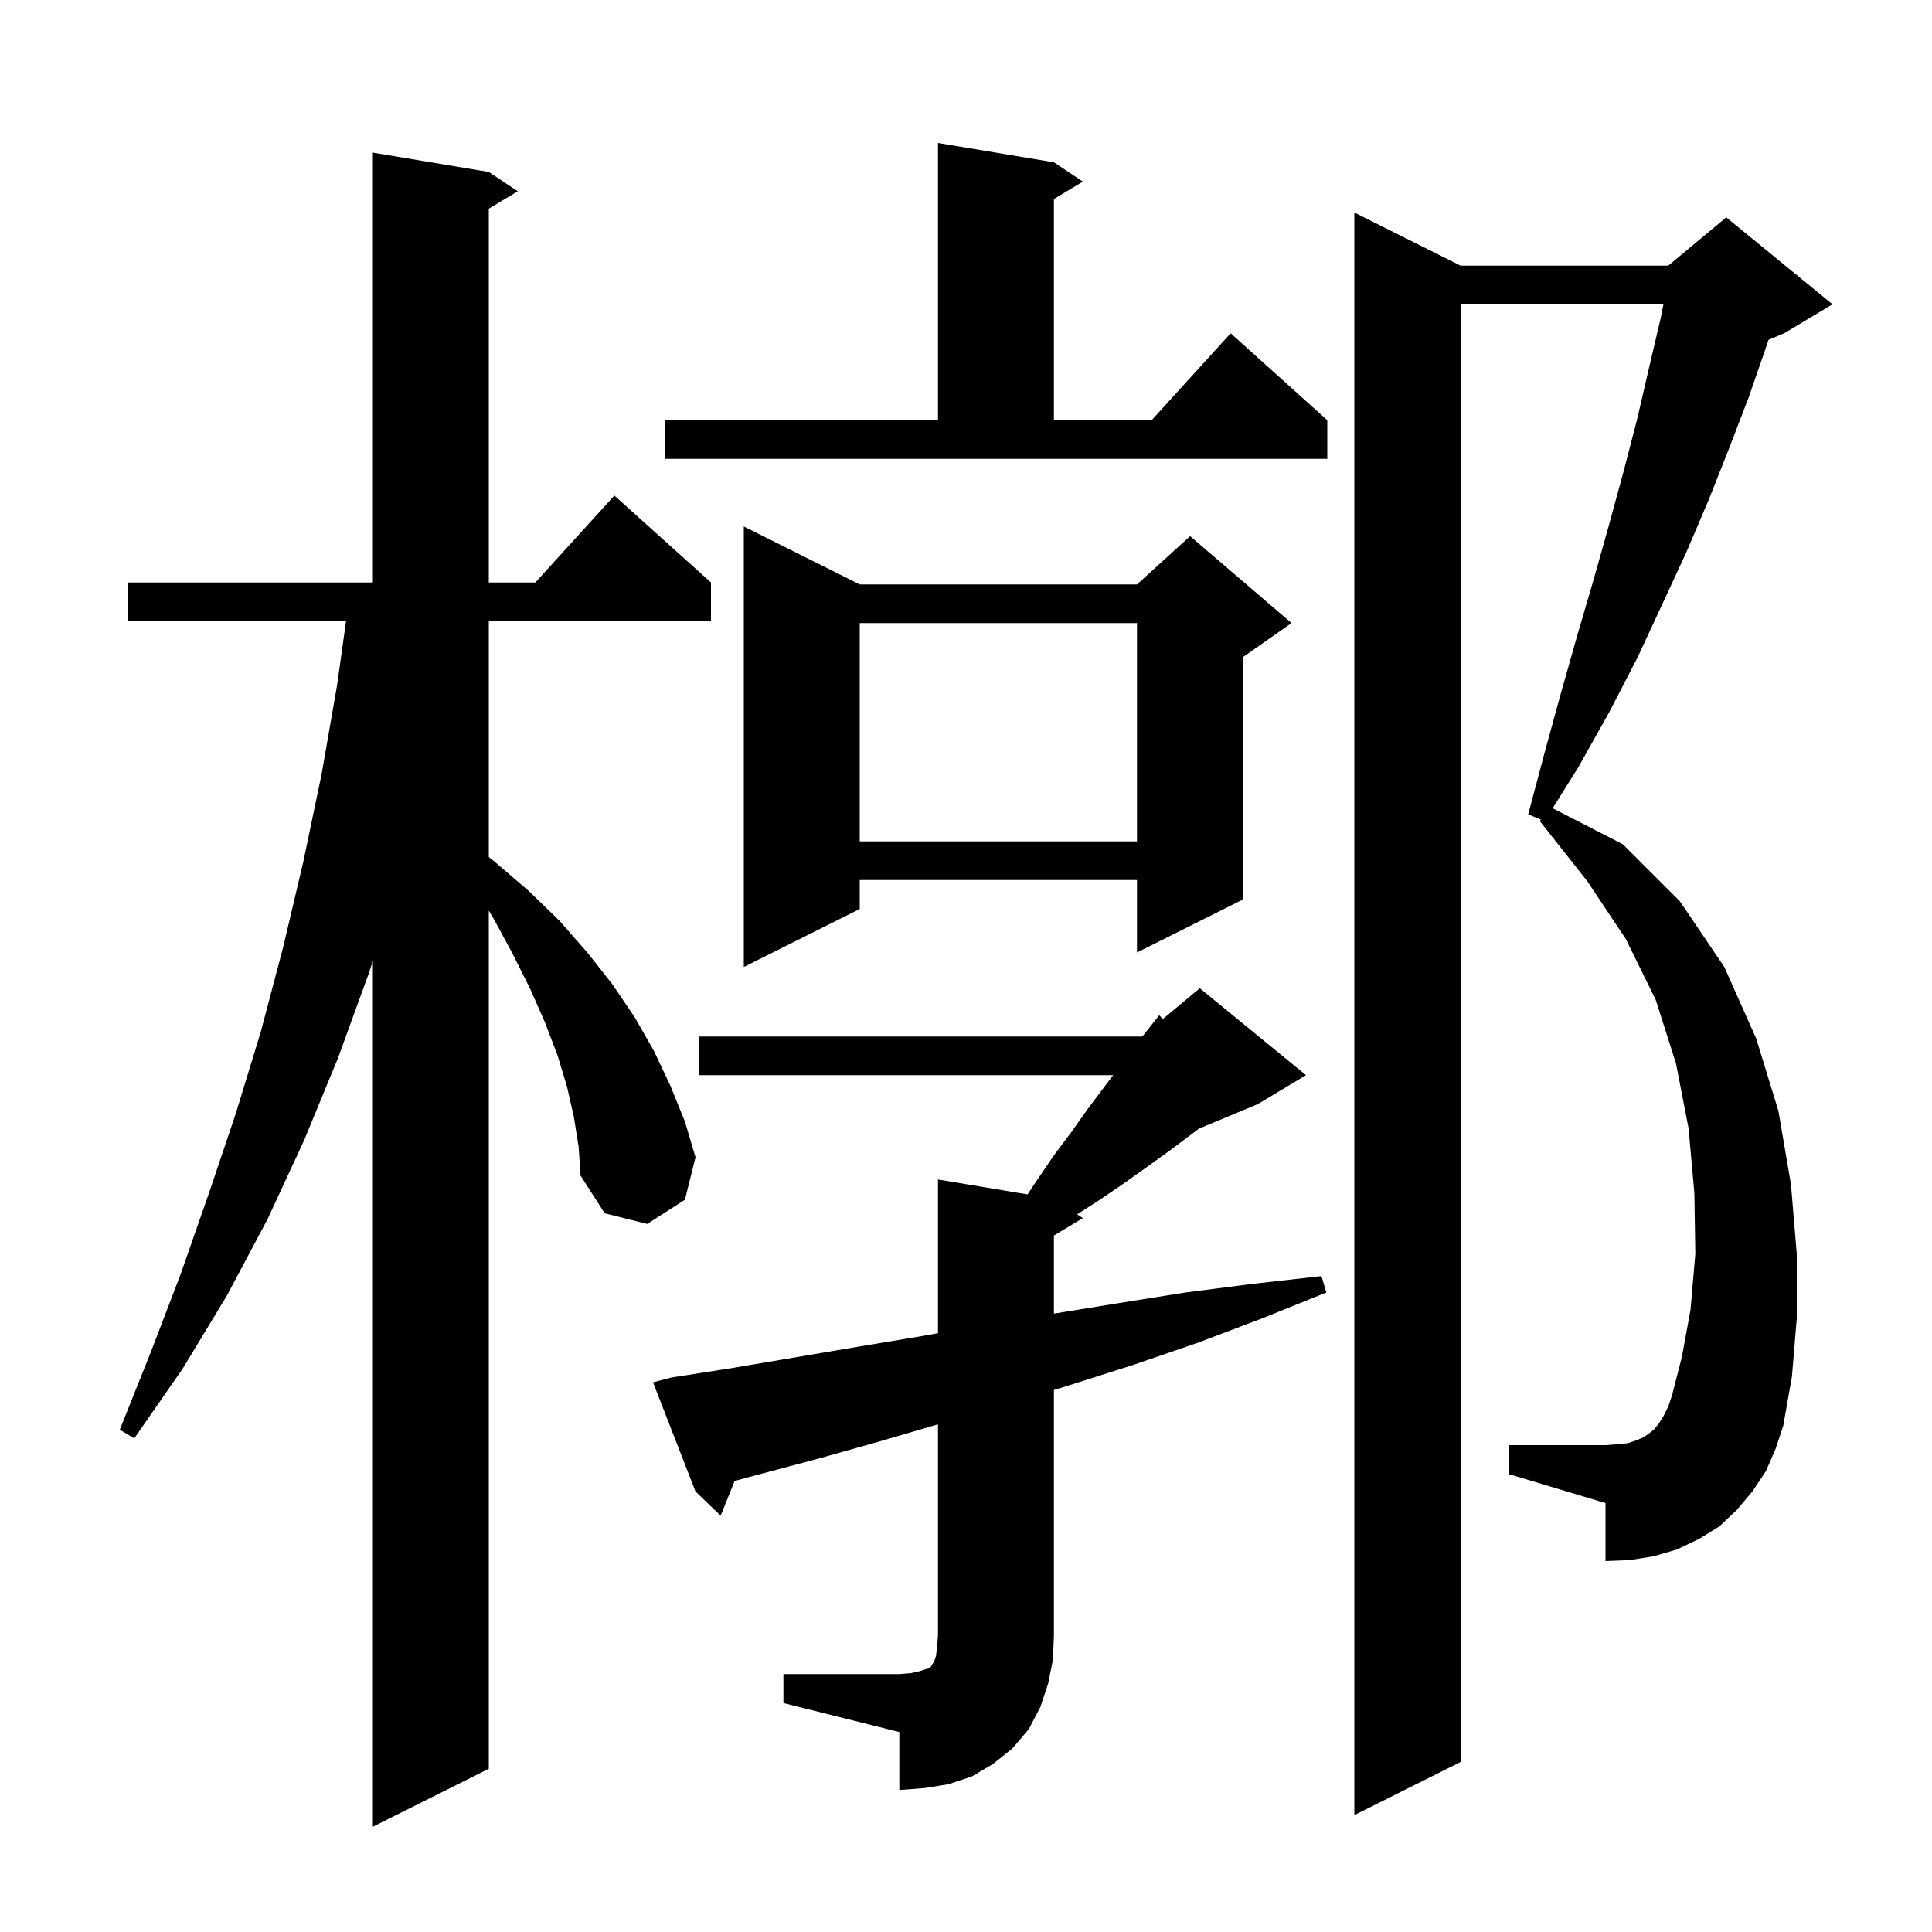 <svg xmlns="http://www.w3.org/2000/svg" xmlns:xlink="http://www.w3.org/1999/xlink" version="1.1" baseProfile="full" viewBox="0 0 200 200" width="200" height="200">
<g fill="black">
<path d="M 59.4 115.6 L 58.7 112.5 L 57.7 109.2 L 56.4 105.8 L 54.9 102.4 L 53.1 98.8 L 51.1 95.1 L 50.6 94.274 L 50.6 183.1 L 38.6 189.1 L 38.6 99.459 L 38.2 100.7 L 35.0 109.5 L 31.5 118.0 L 27.7 126.2 L 23.5 134.1 L 18.9 141.7 L 13.9 148.9 L 12.4 148.0 L 15.6 140.0 L 18.7 131.9 L 21.6 123.6 L 24.4 115.3 L 27.0 106.8 L 29.3 98.1 L 31.4 89.2 L 33.3 80.1 L 34.9 70.9 L 35.821 64.3 L 13.2 64.3 L 13.2 60.3 L 38.6 60.3 L 38.6 15.8 L 50.6 17.8 L 53.6 19.8 L 50.6 21.6 L 50.6 60.3 L 55.418 60.3 L 63.6 51.3 L 73.6 60.3 L 73.6 64.3 L 50.6 64.3 L 50.6 88.714 L 51.2 89.2 L 54.7 92.2 L 57.9 95.3 L 60.8 98.6 L 63.4 101.9 L 65.7 105.3 L 67.7 108.8 L 69.4 112.4 L 70.9 116.1 L 72.0 119.8 L 70.9 124.2 L 67.0 126.7 L 62.6 125.6 L 60.1 121.7 L 59.9 118.7 Z M 182.8 152.3 L 181.4 154.4 L 179.8 156.3 L 178.0 158.0 L 175.9 159.3 L 173.6 160.4 L 171.2 161.1 L 168.7 161.5 L 166.2 161.6 L 166.2 155.6 L 156.2 152.6 L 156.2 149.6 L 166.2 149.6 L 167.5 149.5 L 168.5 149.4 L 169.4 149.1 L 170.1 148.8 L 170.7 148.4 L 171.2 148.0 L 171.7 147.4 L 172.2 146.6 L 172.7 145.6 L 173.1 144.4 L 174.1 140.5 L 175.0 135.6 L 175.5 129.8 L 175.4 123.5 L 174.8 116.8 L 173.5 110.1 L 171.4 103.5 L 168.3 97.2 L 164.3 91.2 L 159.4 85.0 L 159.508 84.838 L 158.2 84.3 L 159.9 77.9 L 161.6 71.7 L 163.3 65.7 L 165.0 59.9 L 166.6 54.2 L 168.1 48.7 L 169.5 43.3 L 170.7 38.1 L 171.9 33.0 L 172.2 31.5 L 151.2 31.5 L 151.2 182.4 L 140.2 187.9 L 140.2 22.0 L 151.2 27.5 L 172.7 27.5 L 178.7 22.5 L 189.7 31.5 L 184.7 34.5 L 183.081 35.175 L 182.8 36.0 L 181.0 41.2 L 179.0 46.4 L 176.9 51.7 L 174.6 57.1 L 172.1 62.5 L 169.5 68.1 L 166.6 73.7 L 163.4 79.4 L 160.731 83.67 L 168.0 87.4 L 173.9 93.3 L 178.5 100.1 L 181.8 107.5 L 184.1 115.0 L 185.4 122.6 L 186.0 129.8 L 186.0 136.5 L 185.5 142.5 L 184.6 147.6 L 183.8 150.0 Z M 81.1 173.3 L 93.1 173.3 L 94.3 173.2 L 95.2 173.0 L 95.8 172.8 L 96.2 172.7 L 96.4 172.5 L 96.5 172.3 L 96.7 172.0 L 96.9 171.4 L 97.0 170.5 L 97.1 169.3 L 97.1 147.446 L 91.1 149.2 L 84.7 151.0 L 78.3 152.7 L 76.048 153.308 L 74.6 156.9 L 72.0 154.4 L 67.6 143.1 L 69.5 142.6 L 75.9 141.6 L 88.9 139.4 L 95.5 138.3 L 97.1 138.013 L 97.1 122.1 L 106.37 123.645 L 107.4 122.1 L 109.1 119.6 L 110.9 117.2 L 112.6 114.8 L 114.4 112.4 L 115.236 111.3 L 72.4 111.3 L 72.4 107.3 L 118.2 107.3 L 118.371 107.157 L 120.0 105.1 L 120.382 105.482 L 124.2 102.3 L 135.2 111.3 L 130.2 114.3 L 124.107 116.839 L 123.5 117.3 L 121.1 119.1 L 118.6 120.9 L 116.2 122.6 L 113.7 124.3 L 111.506 125.704 L 112.1 126.1 L 109.1 127.9 L 109.1 135.984 L 115.8 134.9 L 122.7 133.8 L 129.7 132.9 L 136.8 132.1 L 137.3 133.8 L 130.6 136.5 L 124.0 139.0 L 117.3 141.3 L 110.7 143.4 L 109.1 143.892 L 109.1 169.3 L 109.0 171.8 L 108.5 174.3 L 107.7 176.7 L 106.5 179.0 L 104.8 181.0 L 102.8 182.6 L 100.6 183.9 L 98.2 184.7 L 95.7 185.1 L 93.1 185.3 L 93.1 179.3 L 81.1 176.3 Z M 89.0 60.5 L 117.7 60.5 L 123.2 55.5 L 133.7 64.5 L 128.7 68.0 L 128.7 93.1 L 117.7 98.6 L 117.7 91.1 L 89.0 91.1 L 89.0 94.1 L 77.0 100.1 L 77.0 54.5 Z M 89.0 64.5 L 89.0 87.1 L 117.7 87.1 L 117.7 64.5 Z M 68.8 43.5 L 97.1 43.5 L 97.1 14.8 L 109.1 16.8 L 112.1 18.8 L 109.1 20.6 L 109.1 43.5 L 119.218 43.5 L 127.4 34.5 L 137.4 43.5 L 137.4 47.5 L 68.8 47.5 Z " />
</g>
</svg>
